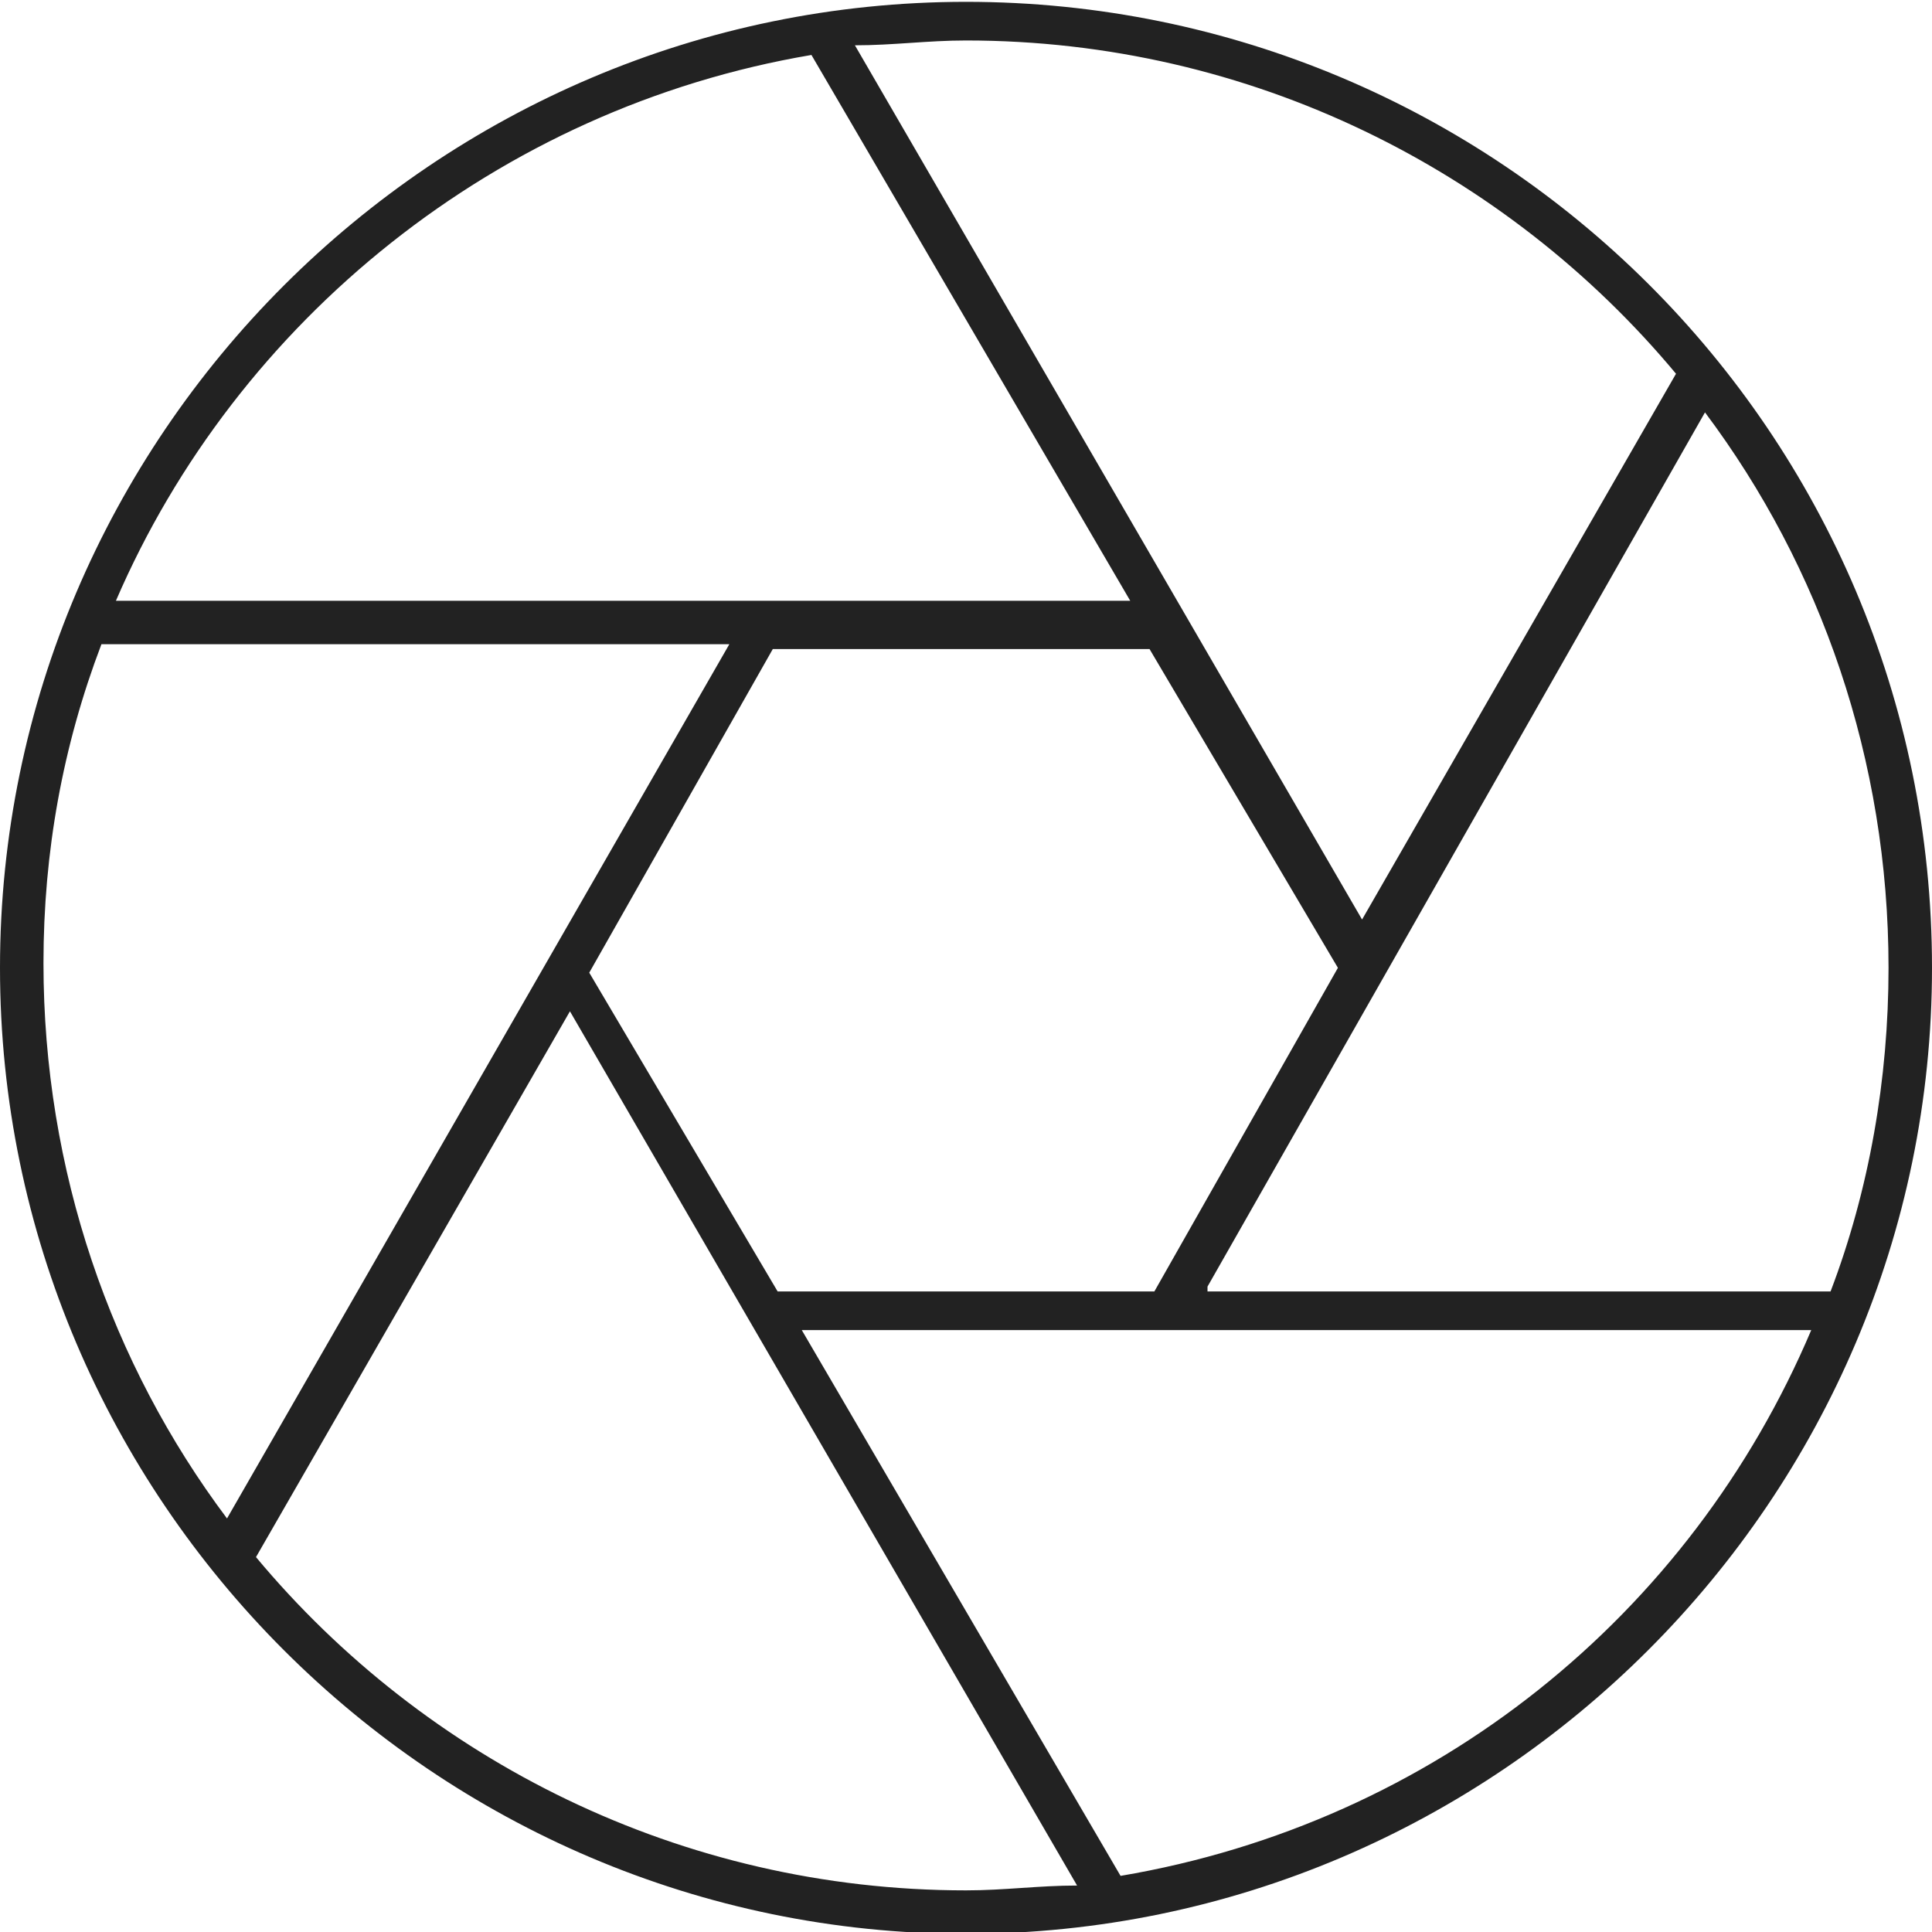 <?xml version="1.0" encoding="utf-8"?>
<!-- Generator: Adobe Illustrator 22.0.1, SVG Export Plug-In . SVG Version: 6.00 Build 0)  -->
<svg version="1.1" id="Layer_1" xmlns="http://www.w3.org/2000/svg" xmlns:xlink="http://www.w3.org/1999/xlink" x="0px" y="0px"
	 viewBox="0 0 40 40" style="enable-background:new 0 0 40 40;" xml:space="preserve">
<style type="text/css">
	.st0{fill:#222222;}
</style>
<g transform="translate(0,-952.362)">
	<path class="st0" d="M20,952.4c-11,0-20,9-20,20s9,20,20,20s20-9,20-20C40,961.3,31,952.4,20,952.4z M20,953.2
		c5.9,0,11.2,2.7,14.7,6.9l-6.5,11.3l-10.5-18.1C18.5,953.3,19.2,953.2,20,953.2z M27.7,972.4l-3.8,6.7h-7.8l-3.9-6.6l3.8-6.7h7.8
		L27.7,972.4z M16.8,953.5l6.6,11.3h-21C4.9,959,10.3,954.6,16.8,953.5z M2.1,965.7h13L4.7,983.8c-2.4-3.2-3.8-7.2-3.8-11.5
		C0.9,970,1.3,967.8,2.1,965.7z M20,991.5c-5.9,0-11.2-2.7-14.7-6.9l6.5-11.3l10.5,18.1C21.5,991.4,20.8,991.5,20,991.5z
		 M23.2,991.2l-6.6-11.3h20.9C35,985.8,29.7,990.1,23.2,991.2z M25,979l10.3-18.1c2.4,3.2,3.8,7.2,3.8,11.5c0,2.3-0.4,4.6-1.2,6.7
		H25V979z"/>
</g>
</svg>
